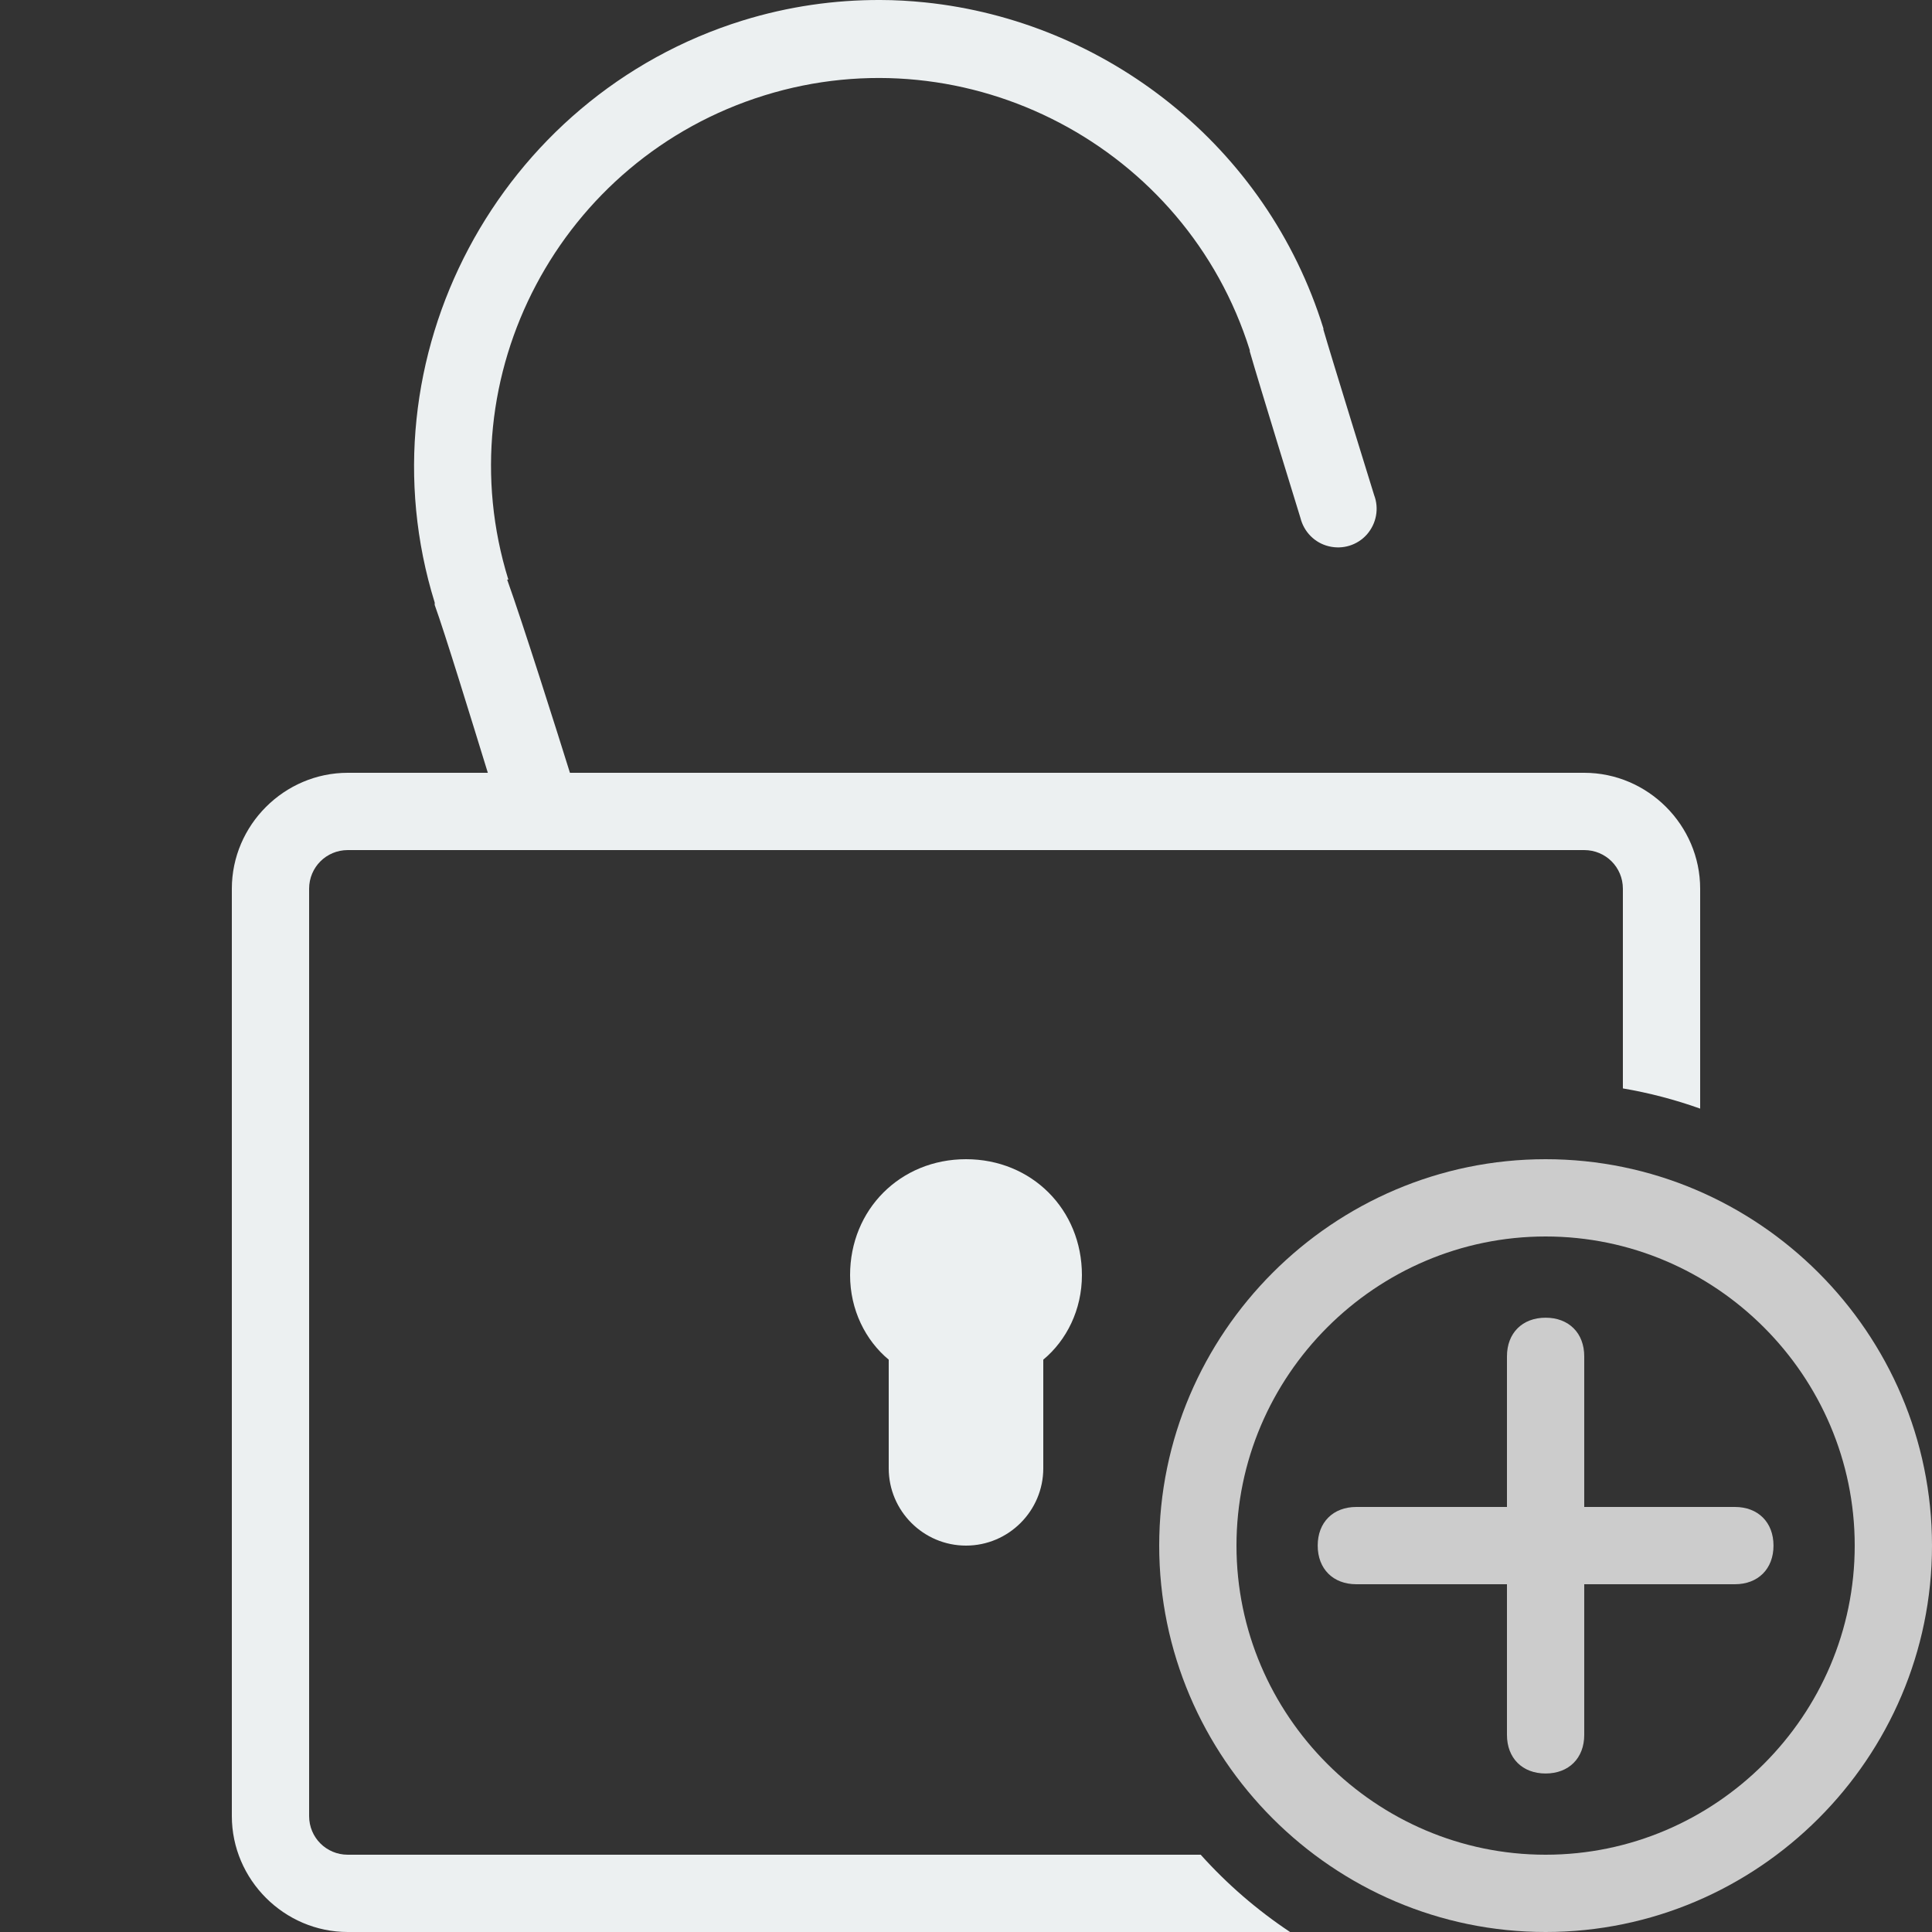 <?xml version="1.0" encoding="UTF-8"?>
<svg xmlns="http://www.w3.org/2000/svg" xmlns:xlink="http://www.w3.org/1999/xlink" viewBox="0 0 50 50" width="50px" height="50px">
<rect x="0" y="0" width="50" height="50" fill="#333333" stroke="none"/>
<g id="surface79738706">
<path style=" stroke:none;fill-rule:nonzero;fill:rgb(92.549%,94.118%,94.51%);fill-opacity:1;" d="M 23.938 0.062 C 28.602 0.543 32.781 3.762 34.25 8.5 L 34.25 8.531 C 34.434 9.172 35.562 12.812 35.562 12.812 C 35.695 13.16 35.621 13.551 35.375 13.832 C 35.129 14.109 34.75 14.227 34.387 14.137 C 34.027 14.051 33.746 13.766 33.656 13.406 C 33.656 13.406 32.57 9.887 32.344 9.094 C 32.344 9.09 32.344 9.066 32.344 9.062 C 30.695 3.797 25.051 0.832 19.781 2.469 C 14.5 4.109 11.52 9.723 13.156 15 L 13.125 15 C 13.512 16.074 14.441 19.008 14.75 20 L 41 20 C 42.645 20 44 21.355 44 23 L 44 28.691 C 43.355 28.461 42.688 28.285 42 28.168 L 42 23 C 42 22.445 41.555 22 41 22 L 9 22 C 8.445 22 8 22.445 8 23 L 8 47 C 8 47.555 8.445 48 9 48 L 31.074 48 C 31.758 48.762 32.535 49.434 33.387 50 L 9 50 C 7.355 50 6 48.645 6 47 L 6 23 C 6 21.355 7.355 20 9 20 L 12.625 20 C 12.199 18.617 11.508 16.367 11.25 15.656 L 11.25 15.594 C 9.289 9.27 12.902 2.492 19.219 0.531 C 20.406 0.164 21.605 -0.004 22.781 0 C 23.172 0 23.551 0.023 23.938 0.062 Z M 28 33 C 28 33.898 27.602 34.688 27 35.188 L 27 38 C 27 39.102 26.102 40 25 40 C 23.898 40 23 39.102 23 38 L 23 35.188 C 22.398 34.688 22 33.898 22 33 C 22 31.301 23.301 30 25 30 C 26.699 30 28 31.301 28 33 Z M 28 33 "/>
<path style=" stroke:none;fill-rule:nonzero;fill:rgb(80%,80%,80%);fill-opacity:1;" d="M 45.898 40 C 45.898 40.602 45.5 41 44.898 41 L 41 41 L 41 44.898 C 41 45.5 40.602 45.898 40 45.898 C 39.398 45.898 39 45.5 39 44.898 L 39 41 L 35.102 41 C 34.5 41 34.102 40.602 34.102 40 C 34.102 39.398 34.5 39 35.102 39 L 39 39 L 39 35.102 C 39 34.5 39.398 34.102 40 34.102 C 40.602 34.102 41 34.5 41 35.102 L 41 39 L 44.898 39 C 45.5 39 45.898 39.398 45.898 40 Z M 50 40 C 50 45.5 45.5 50 40 50 C 34.5 50 30 45.5 30 40 C 30 34.5 34.5 30 40 30 C 45.5 30 50 34.5 50 40 Z M 48 40 C 48 35.602 44.398 32 40 32 C 35.602 32 32 35.602 32 40 C 32 44.398 35.602 48 40 48 C 44.398 48 48 44.398 48 40 Z M 48 40 "/>
</g>
</svg>
